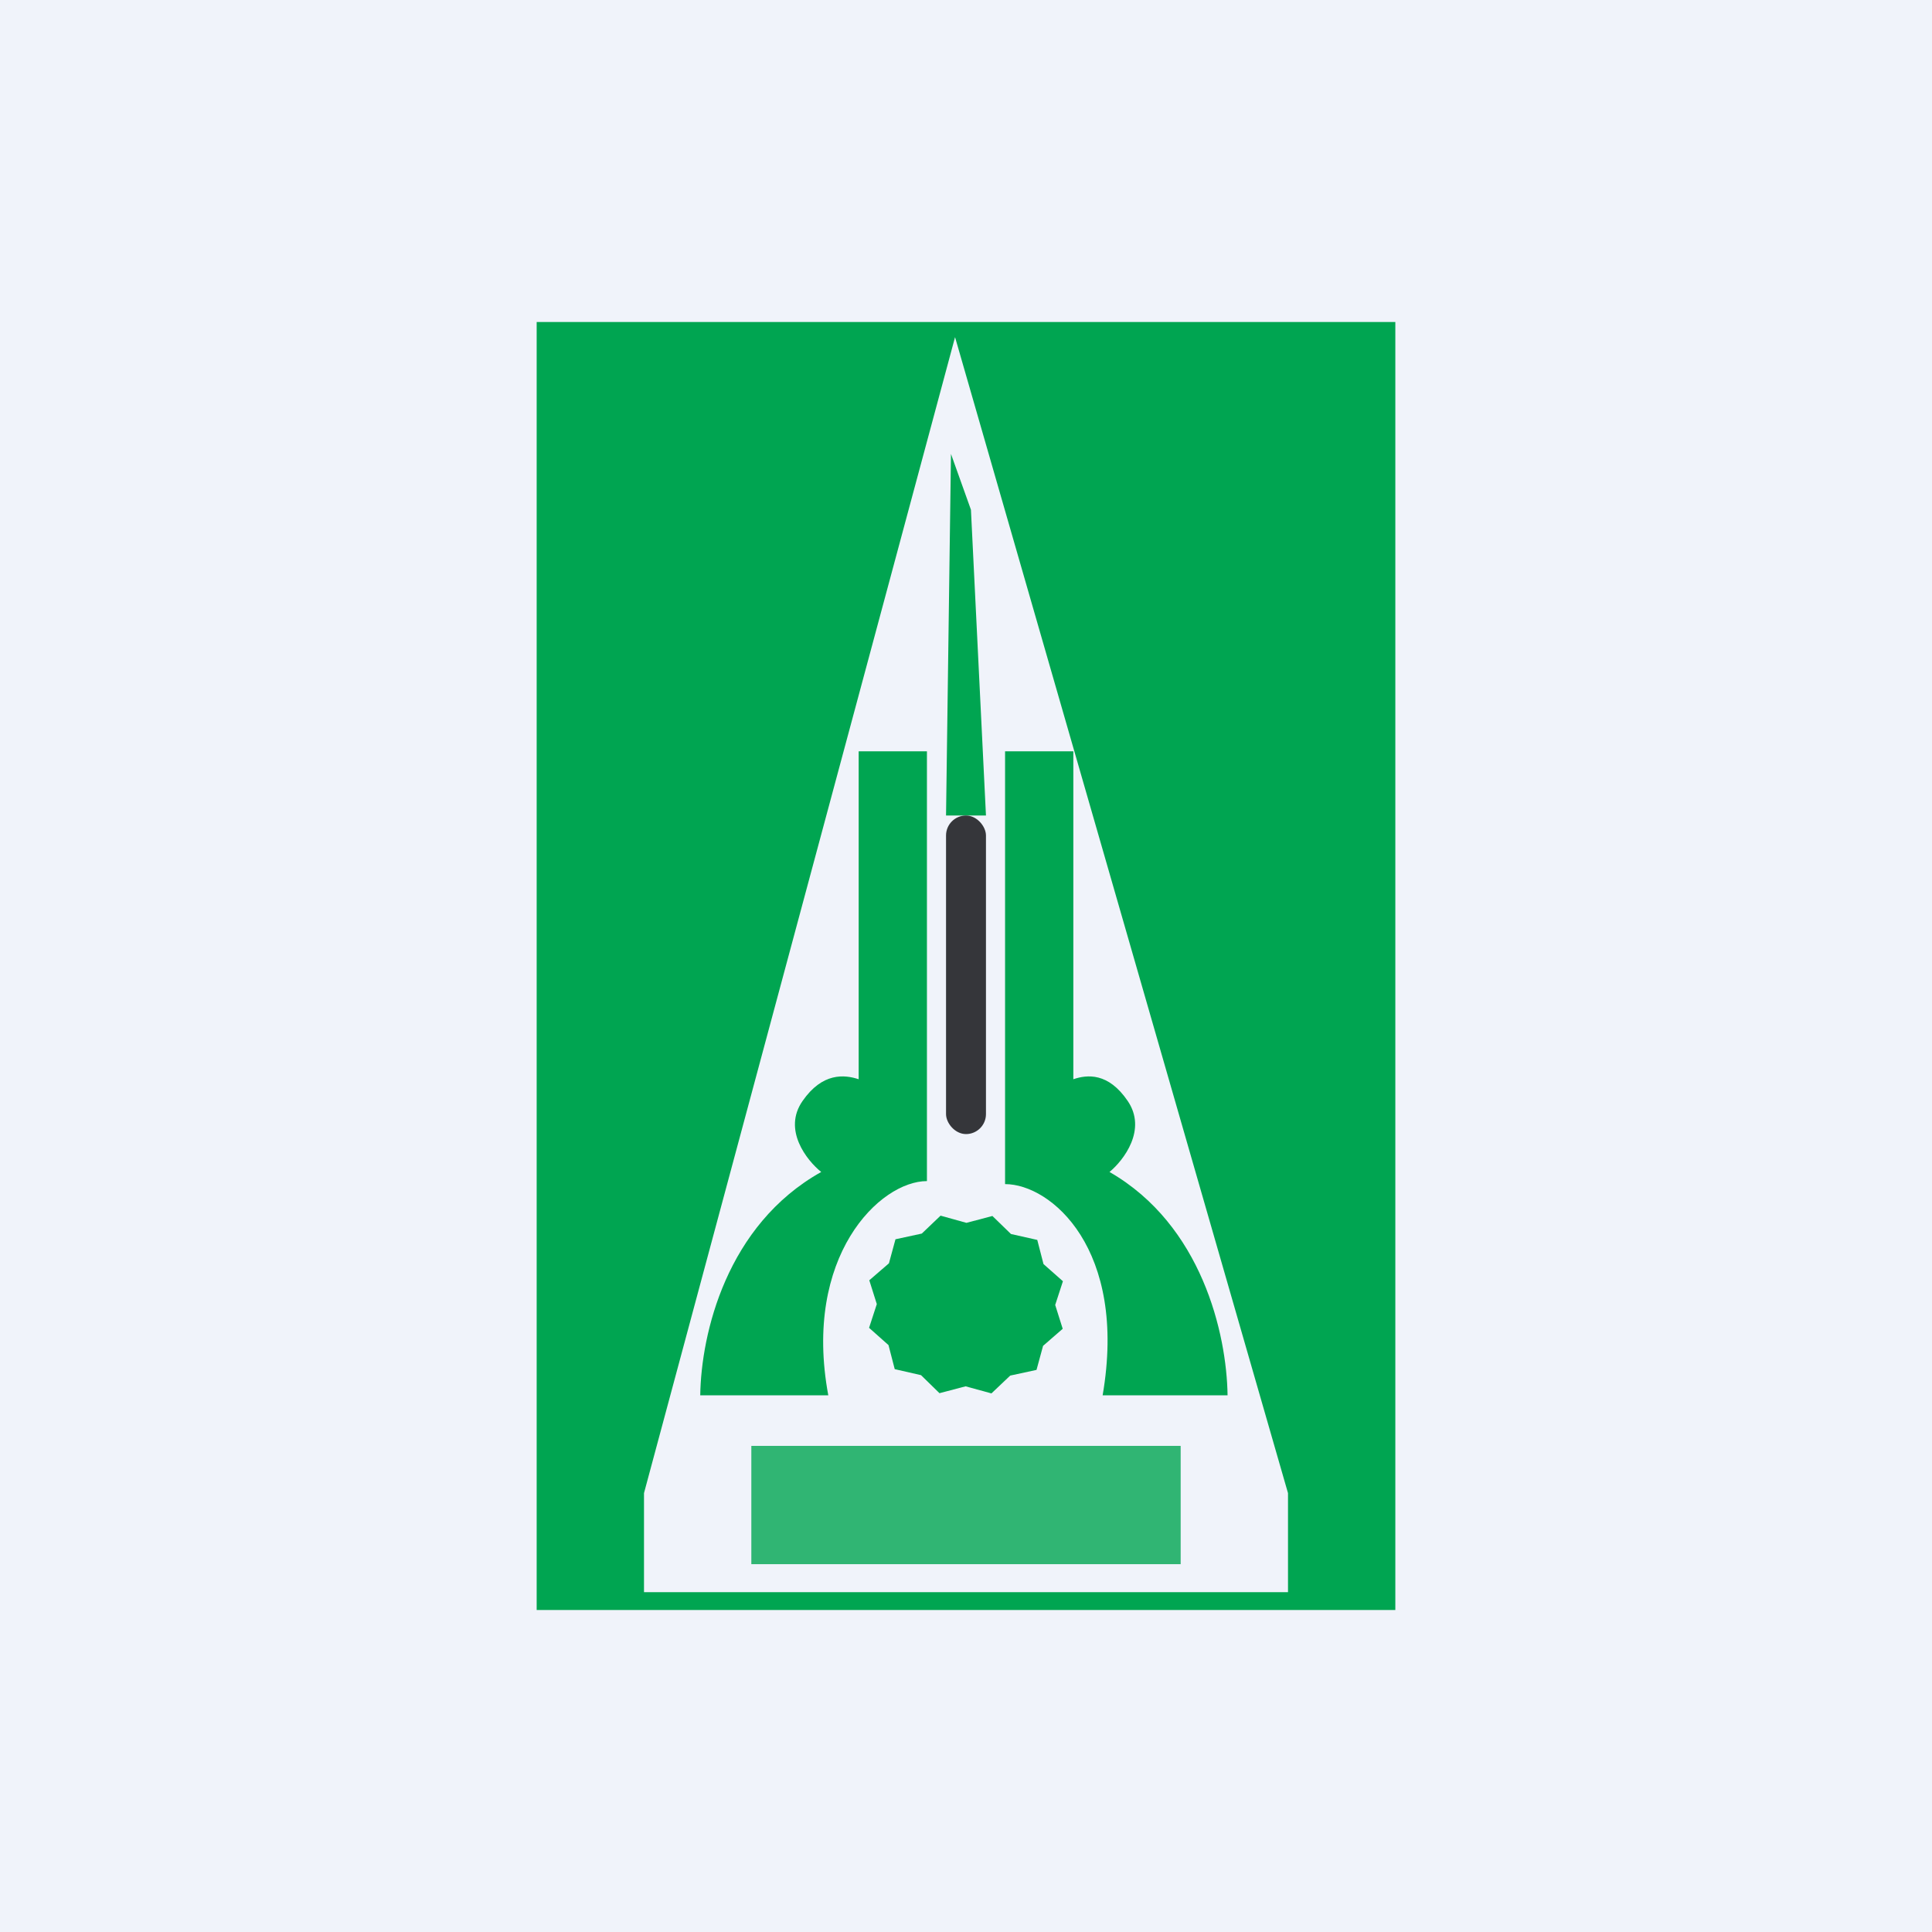 <!-- by TradingView --><svg width="18" height="18" viewBox="0 0 18 18" fill="none" xmlns="http://www.w3.org/2000/svg">
<rect width="18" height="18" fill="#F0F3FA"/>
<rect x="5" y="3" width="8" height="12" fill="#00A551"/>
<path d="M6 13.911L8.898 3.141L12 13.911V14.834H6V13.911Z" fill="#F0F3FA"/>
<path d="M7.651 10.919C6.769 11.413 6.532 12.426 6.524 13H7.717C7.477 11.705 8.197 11.004 8.636 11.004V7H8V10.055C7.867 10.011 7.662 9.991 7.477 10.258C7.291 10.525 7.515 10.81 7.651 10.919Z" fill="#00A551"/>
<path d="M10.337 10.919C11.197 11.413 11.429 12.426 11.437 13H10.273C10.507 11.638 9.792 11.032 9.364 11.032V7H10V10.055C10.129 10.011 10.326 9.991 10.507 10.258C10.688 10.525 10.469 10.81 10.337 10.919Z" fill="#00A551"/>
<path d="M8.814 7.598L8.86 4.229L9.046 4.749L9.186 7.598H8.814Z" fill="#00A551"/>
<rect x="8.814" y="7.598" width="0.372" height="2.968" rx="0.186" fill="#35363A"/>
<path d="M9.246 11.329L9.419 11.497L9.664 11.552L9.722 11.777L9.903 11.937L9.831 12.158L9.901 12.38L9.718 12.539L9.657 12.763L9.412 12.816L9.237 12.982L8.996 12.916L8.753 12.98L8.581 12.812L8.336 12.756L8.278 12.532L8.097 12.371L8.169 12.15L8.099 11.928L8.282 11.77L8.343 11.546L8.588 11.493L8.763 11.326L9.004 11.393L9.246 11.329Z" fill="#00A551"/>
<rect x="7" y="13.471" width="4" height="1.102" fill="#00A551" fill-opacity="0.8"/>
</svg>
